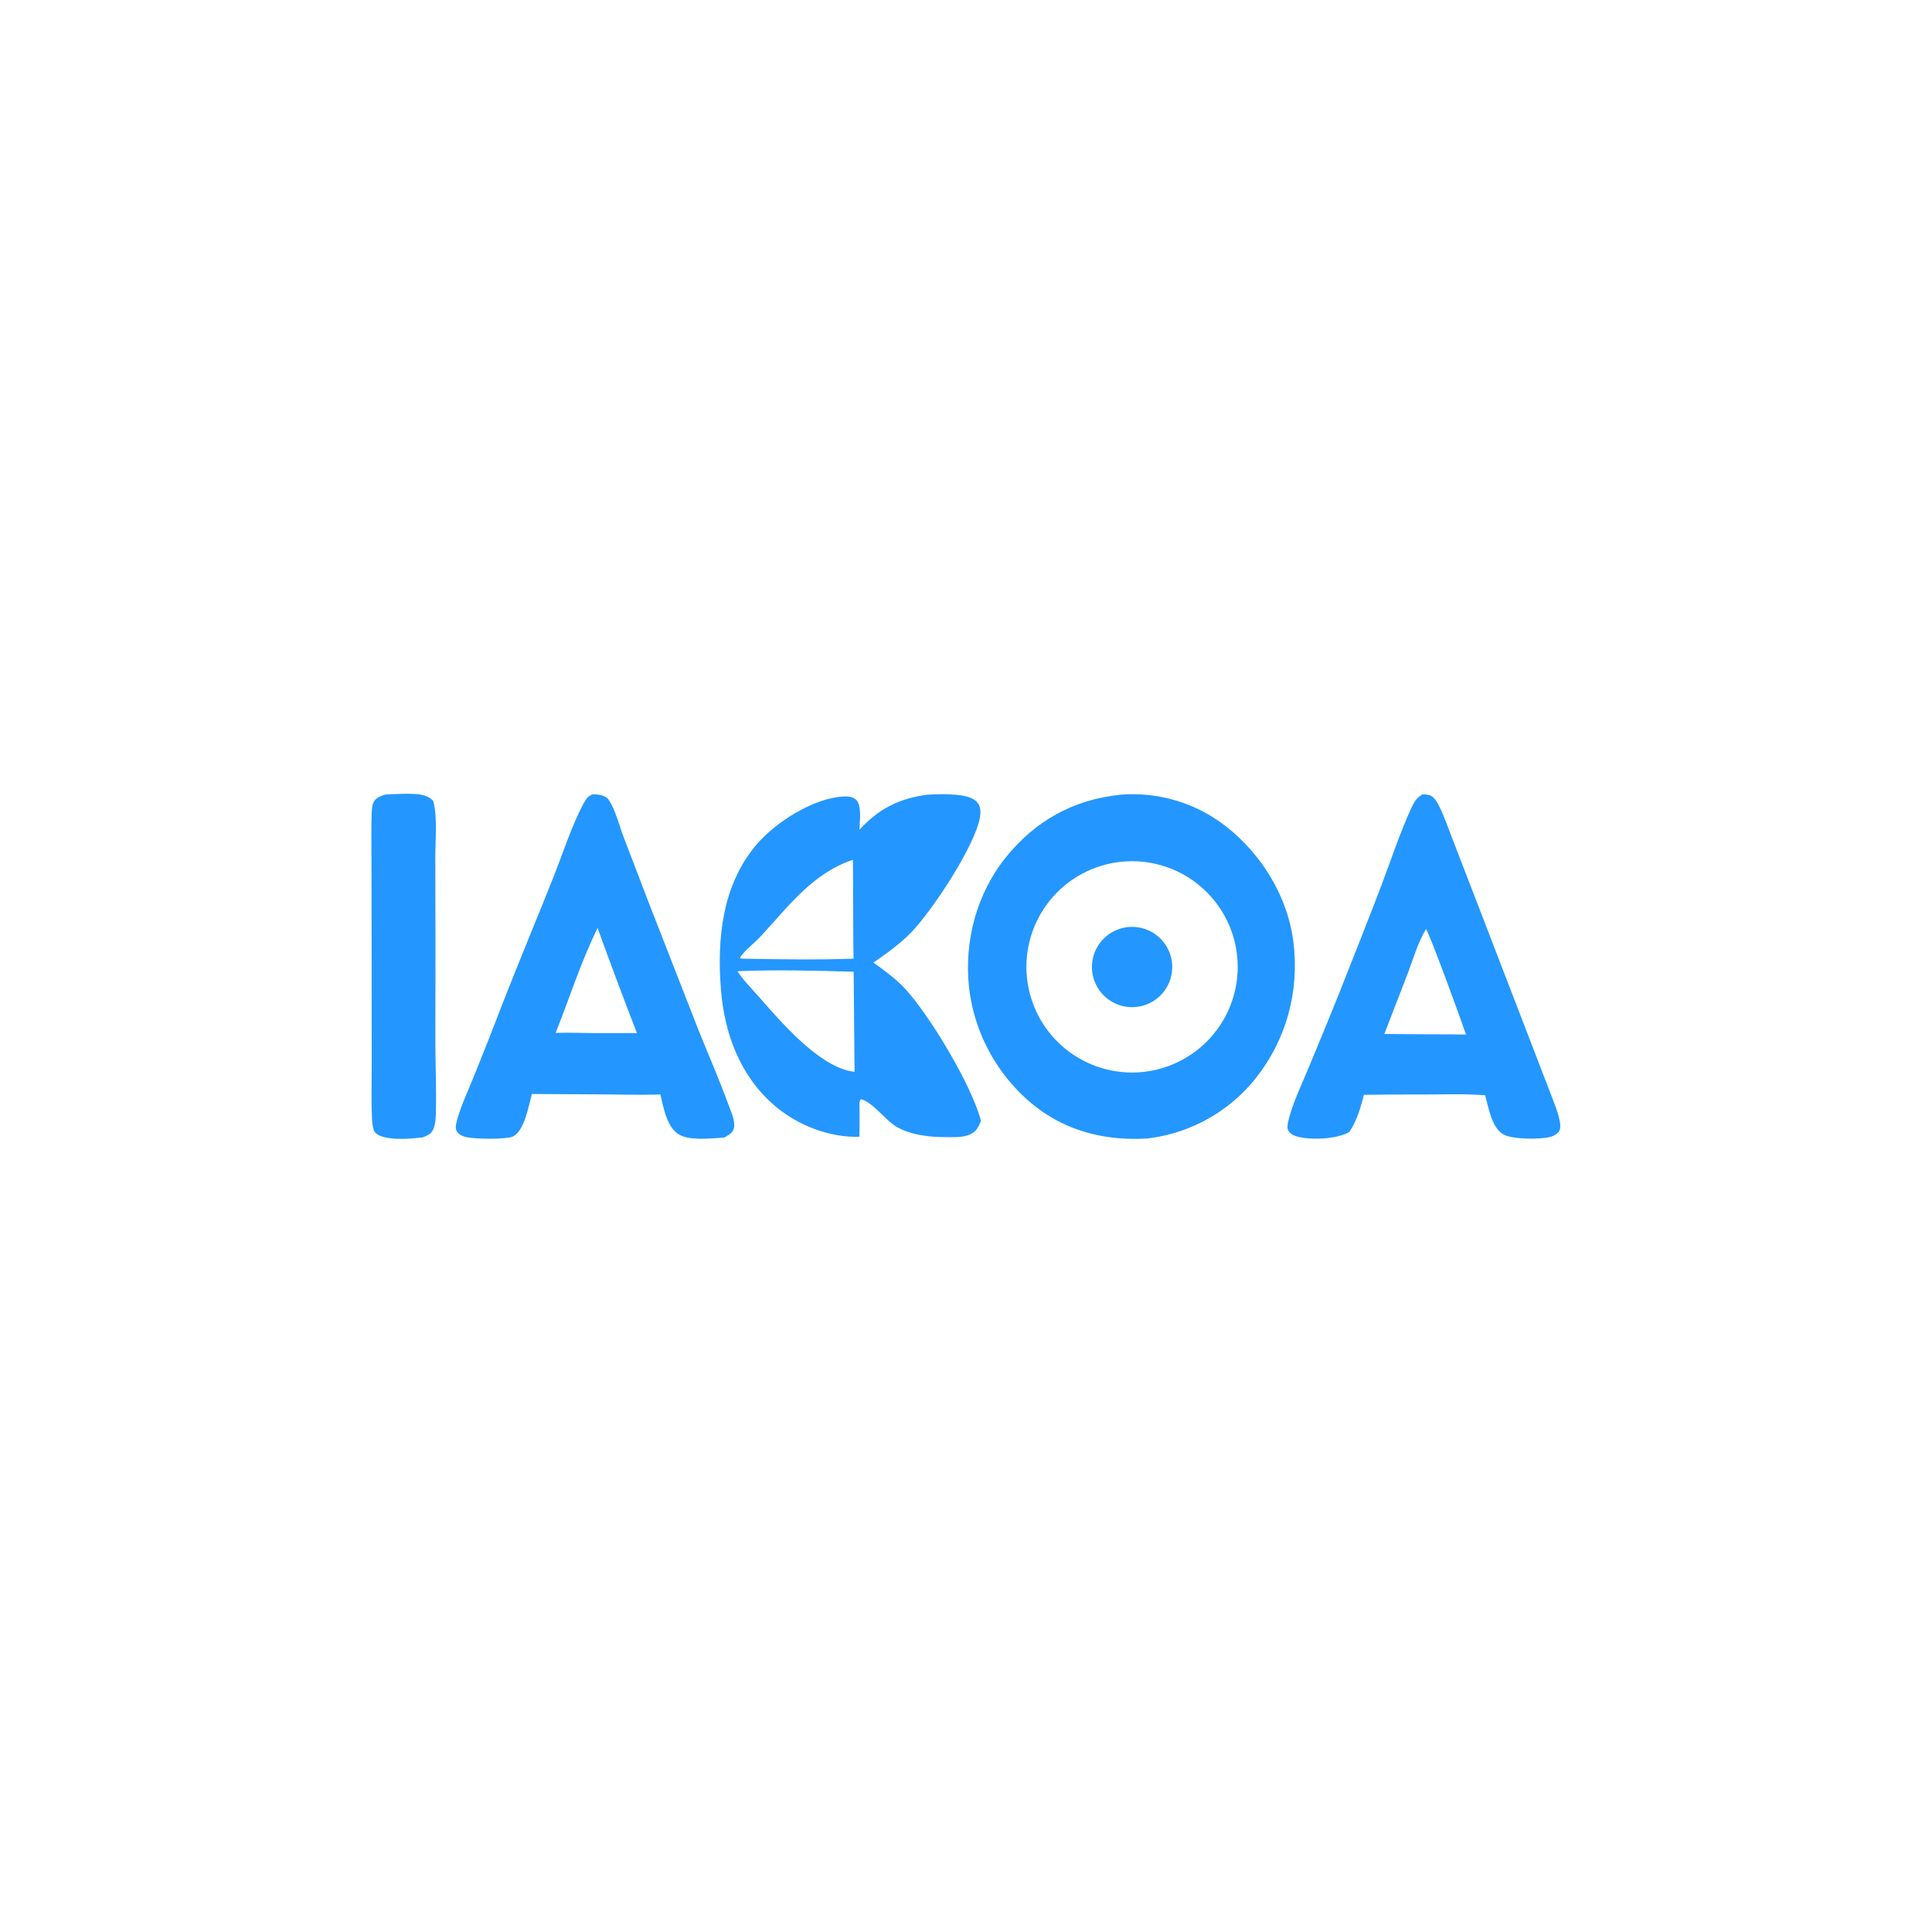 <?xml version="1.0" encoding="utf-8" ?>
<svg xmlns="http://www.w3.org/2000/svg" xmlns:xlink="http://www.w3.org/1999/xlink" width="386" height="386">
	<path fill="#2397FF" transform="matrix(0.377 0 0 0.377 -6.10352e-05 0)" d="M593.566 421.187C593.7 421.169 593.832 421.146 593.966 421.134Q595.806 420.989 597.65 420.93Q599.495 420.87 601.34 420.895Q603.185 420.92 605.027 421.03Q606.869 421.139 608.704 421.334Q610.54 421.528 612.364 421.807Q614.188 422.085 615.998 422.447Q617.807 422.809 619.598 423.254Q621.389 423.699 623.158 424.226Q624.927 424.752 626.669 425.36Q628.412 425.967 630.124 426.654Q631.837 427.341 633.517 428.106Q635.196 428.871 636.839 429.712Q638.481 430.553 640.083 431.469Q641.685 432.385 643.243 433.374Q644.802 434.362 646.313 435.421Q647.824 436.481 649.285 437.608C668.581 452.539 682.604 475.271 685.512 499.675C688.579 525.407 681.781 550.75 665.693 571.14Q665.032 571.976 664.352 572.795Q663.671 573.615 662.97 574.417Q662.269 575.219 661.548 576.004Q660.827 576.789 660.088 577.555Q659.348 578.322 658.589 579.07Q657.831 579.818 657.054 580.548Q656.278 581.277 655.483 581.987Q654.689 582.696 653.877 583.386Q653.065 584.076 652.236 584.746Q651.408 585.416 650.563 586.065Q649.718 586.714 648.857 587.342Q647.997 587.97 647.121 588.576Q646.245 589.183 645.354 589.767Q644.464 590.352 643.559 590.914Q642.654 591.477 641.736 592.017Q640.817 592.557 639.886 593.074Q638.954 593.591 638.01 594.085Q637.066 594.579 636.11 595.049Q635.154 595.52 634.187 595.967Q633.22 596.413 632.242 596.836Q631.264 597.259 630.276 597.657Q629.288 598.055 628.29 598.429Q627.293 598.803 626.286 599.152Q625.28 599.501 624.265 599.825Q623.25 600.15 622.227 600.449Q621.205 600.747 620.175 601.021Q619.145 601.295 618.109 601.543Q617.073 601.791 616.031 602.013Q614.989 602.236 613.942 602.432Q612.895 602.629 611.844 602.8Q610.792 602.97 609.736 603.115Q608.681 603.259 607.622 603.378C586.093 604.607 565.34 599.649 548.237 586.023Q547.336 585.302 546.454 584.559Q545.571 583.816 544.707 583.052Q543.843 582.288 542.997 581.502Q542.152 580.717 541.326 579.912Q540.501 579.106 539.695 578.28Q538.889 577.454 538.104 576.609Q537.319 575.764 536.555 574.9Q535.79 574.036 535.047 573.153Q534.305 572.27 533.584 571.37Q532.863 570.469 532.164 569.551Q531.465 568.633 530.789 567.698Q530.113 566.763 529.46 565.812Q528.807 564.861 528.178 563.894Q527.548 562.927 526.943 561.945Q526.337 560.963 525.756 559.967Q525.175 558.97 524.618 557.96Q524.062 556.949 523.53 555.926Q522.998 554.902 522.492 553.865Q521.985 552.829 521.504 551.78Q521.023 550.731 520.568 549.671Q520.113 548.611 519.684 547.54Q519.255 546.469 518.853 545.388Q518.45 544.307 518.074 543.216Q517.698 542.125 517.349 541.026Q517 539.926 516.678 538.818Q516.356 537.711 516.061 536.595Q515.766 535.48 515.499 534.358Q515.232 533.235 514.992 532.107Q514.752 530.978 514.54 529.844Q514.328 528.71 514.144 527.572Q513.96 526.433 513.803 525.29Q513.647 524.146 513.519 523C510.91 498.704 517.639 473.455 533.053 454.354C548.763 434.886 568.777 423.819 593.566 421.187ZM605.744 568.088Q607.111 567.945 608.47 567.736Q609.829 567.526 611.176 567.25Q612.522 566.974 613.854 566.633Q615.186 566.291 616.499 565.884Q617.812 565.477 619.104 565.007Q620.396 564.536 621.663 564.003Q622.93 563.469 624.169 562.874Q625.408 562.279 626.617 561.624Q627.826 560.969 629.001 560.256Q630.176 559.542 631.314 558.772Q632.453 558.001 633.552 557.176Q634.652 556.35 635.709 555.472Q636.767 554.594 637.78 553.665Q638.793 552.735 639.76 551.758Q640.726 550.78 641.643 549.756Q642.561 548.732 643.426 547.664Q644.292 546.596 645.105 545.487Q645.917 544.378 646.674 543.231Q647.431 542.083 648.131 540.9Q648.831 539.716 649.472 538.5Q650.113 537.284 650.693 536.038Q651.274 534.792 651.792 533.518Q652.311 532.245 652.766 530.948Q653.222 529.651 653.613 528.333Q654.004 527.015 654.33 525.68Q654.656 524.344 654.917 522.994Q655.177 521.644 655.37 520.283Q655.564 518.922 655.691 517.553Q655.817 516.184 655.877 514.811Q655.936 513.437 655.928 512.062Q655.919 510.688 655.844 509.315Q655.768 507.942 655.625 506.575Q655.482 505.208 655.272 503.849Q655.062 502.49 654.786 501.144Q654.51 499.797 654.168 498.465Q653.826 497.134 653.419 495.821Q653.012 494.507 652.541 493.216Q652.07 491.924 651.536 490.657Q651.002 489.39 650.407 488.151Q649.812 486.912 649.156 485.703Q648.501 484.495 647.787 483.32Q647.073 482.145 646.303 481.007Q645.532 479.868 644.706 478.769Q643.881 477.67 643.002 476.612Q642.124 475.555 641.194 474.542Q640.265 473.529 639.287 472.563Q638.309 471.597 637.284 470.68Q636.26 469.763 635.192 468.897Q634.124 468.031 633.015 467.219Q631.906 466.407 630.758 465.65Q629.61 464.893 628.427 464.194Q627.243 463.494 626.027 462.854Q624.81 462.213 623.564 461.633Q622.318 461.053 621.044 460.534Q619.771 460.016 618.474 459.561Q617.177 459.106 615.859 458.715Q614.541 458.324 613.205 457.998Q611.869 457.672 610.519 457.412Q609.169 457.153 607.808 456.959Q606.447 456.766 605.078 456.64Q603.709 456.513 602.336 456.455Q600.962 456.396 599.587 456.404Q598.213 456.413 596.84 456.489Q595.467 456.565 594.1 456.708Q592.733 456.851 591.375 457.061Q590.017 457.271 588.67 457.548Q587.324 457.824 585.993 458.167Q584.662 458.509 583.349 458.916Q582.037 459.323 580.745 459.794Q579.454 460.265 578.188 460.799Q576.921 461.333 575.683 461.928Q574.444 462.523 573.236 463.178Q572.028 463.834 570.853 464.548Q569.679 465.261 568.541 466.032Q567.403 466.802 566.304 467.628Q565.205 468.453 564.148 469.332Q563.091 470.21 562.078 471.139Q561.066 472.069 560.1 473.046Q559.134 474.024 558.217 475.048Q557.3 476.072 556.435 477.14Q555.57 478.207 554.758 479.316Q553.946 480.425 553.189 481.573Q552.433 482.72 551.733 483.903Q551.034 485.086 550.393 486.302Q549.753 487.518 549.173 488.764Q548.593 490.01 548.075 491.283Q547.556 492.556 547.101 493.853Q546.646 495.15 546.255 496.467Q545.864 497.785 545.538 499.12Q545.212 500.455 544.952 501.805Q544.692 503.154 544.499 504.515Q544.305 505.876 544.179 507.244Q544.052 508.613 543.993 509.986Q543.934 511.359 543.942 512.733Q543.951 514.108 544.026 515.48Q544.102 516.852 544.245 518.219Q544.388 519.586 544.598 520.944Q544.807 522.302 545.084 523.649Q545.36 524.995 545.702 526.326Q546.044 527.657 546.45 528.97Q546.857 530.283 547.328 531.574Q547.799 532.865 548.332 534.132Q548.866 535.399 549.461 536.637Q550.056 537.876 550.711 539.085Q551.366 540.293 552.079 541.467Q552.793 542.642 553.563 543.78Q554.333 544.918 555.159 546.017Q555.984 547.116 556.862 548.174Q557.74 549.231 558.669 550.244Q559.598 551.257 560.575 552.223Q561.553 553.189 562.577 554.106Q563.601 555.023 564.668 555.888Q565.735 556.754 566.844 557.566Q567.953 558.378 569.1 559.135Q570.247 559.892 571.43 560.592Q572.613 561.291 573.829 561.932Q575.045 562.573 576.291 563.153Q577.536 563.734 578.809 564.252Q580.082 564.771 581.379 565.226Q582.675 565.682 583.993 566.073Q585.31 566.464 586.645 566.79Q587.981 567.117 589.33 567.377Q590.68 567.637 592.04 567.831Q593.401 568.025 594.769 568.151Q596.138 568.278 597.511 568.338Q598.884 568.397 600.258 568.389Q601.633 568.381 603.005 568.306Q604.377 568.231 605.744 568.088Z"/>
	<path fill="#2397FF" transform="matrix(0.377 0 0 0.377 -6.10352e-05 0)" d="M595.784 491.611Q596.299 491.508 596.819 491.431Q597.339 491.353 597.861 491.302Q598.384 491.25 598.909 491.224Q599.434 491.198 599.959 491.198Q600.485 491.199 601.009 491.225Q601.534 491.251 602.057 491.303Q602.58 491.355 603.099 491.432Q603.619 491.51 604.134 491.613Q604.649 491.716 605.159 491.845Q605.668 491.974 606.171 492.127Q606.673 492.281 607.167 492.459Q607.662 492.637 608.147 492.839Q608.631 493.041 609.106 493.267Q609.58 493.493 610.043 493.742Q610.505 493.992 610.955 494.263Q611.405 494.535 611.84 494.828Q612.276 495.122 612.697 495.437Q613.118 495.751 613.522 496.086Q613.927 496.421 614.315 496.776Q614.703 497.131 615.072 497.504Q615.442 497.877 615.793 498.268Q616.144 498.66 616.475 499.068Q616.806 499.475 617.116 499.899Q617.427 500.323 617.716 500.762Q618.005 501.2 618.273 501.653Q618.54 502.105 618.784 502.57Q619.029 503.035 619.25 503.511Q619.472 503.988 619.669 504.475Q619.867 504.962 620.04 505.458Q620.214 505.954 620.362 506.458Q620.511 506.962 620.634 507.472Q620.758 507.983 620.856 508.499Q620.954 509.015 621.027 509.535Q621.099 510.056 621.146 510.579Q621.193 511.102 621.214 511.627Q621.235 512.152 621.23 512.678Q621.225 513.203 621.194 513.728Q621.163 514.252 621.106 514.774Q621.05 515.297 620.967 515.815Q620.885 516.334 620.777 516.849Q620.669 517.363 620.536 517.871Q620.402 518.379 620.244 518.88Q620.086 519.381 619.903 519.874Q619.721 520.366 619.514 520.849Q619.307 521.332 619.077 521.805Q618.846 522.277 618.593 522.737Q618.34 523.197 618.064 523.645Q617.788 524.092 617.491 524.525Q617.193 524.958 616.875 525.376Q616.556 525.793 616.217 526.195Q615.879 526.597 615.52 526.981Q615.162 527.365 614.785 527.732Q614.409 528.098 614.014 528.445Q613.62 528.792 613.209 529.12Q612.798 529.447 612.372 529.753Q611.945 530.06 611.504 530.345Q611.062 530.631 610.608 530.894Q610.153 531.157 609.686 531.397Q609.218 531.637 608.74 531.854Q608.261 532.071 607.773 532.264Q607.284 532.457 606.787 532.626Q606.289 532.795 605.784 532.939Q605.279 533.083 604.767 533.202Q604.255 533.321 603.738 533.414Q603.227 533.506 602.712 533.574Q602.197 533.641 601.68 533.683Q601.162 533.725 600.643 533.742Q600.124 533.759 599.605 533.75Q599.086 533.742 598.568 533.708Q598.05 533.674 597.534 533.615Q597.018 533.556 596.505 533.472Q595.993 533.388 595.485 533.278Q594.978 533.169 594.476 533.036Q593.974 532.902 593.48 532.744Q592.985 532.586 592.499 532.404Q592.012 532.222 591.535 532.017Q591.059 531.811 590.592 531.583Q590.126 531.354 589.671 531.103Q589.217 530.852 588.775 530.58Q588.333 530.307 587.905 530.013Q587.477 529.719 587.064 529.404Q586.651 529.089 586.254 528.755Q585.856 528.421 585.476 528.068Q585.095 527.714 584.733 527.343Q584.37 526.971 584.026 526.583Q583.681 526.194 583.356 525.789Q583.031 525.384 582.727 524.963Q582.422 524.543 582.138 524.108Q581.854 523.673 581.592 523.225Q581.33 522.777 581.089 522.317Q580.849 521.856 580.632 521.385Q580.414 520.913 580.22 520.432Q580.026 519.95 579.856 519.459Q579.685 518.969 579.539 518.471Q579.393 517.973 579.271 517.468Q579.149 516.963 579.052 516.453Q578.955 515.943 578.883 515.429Q578.811 514.914 578.764 514.397Q578.717 513.88 578.695 513.361Q578.674 512.843 578.677 512.323Q578.681 511.804 578.71 511.286Q578.739 510.767 578.794 510.251Q578.848 509.734 578.927 509.221Q579.007 508.708 579.111 508.199Q579.215 507.691 579.345 507.188Q579.474 506.685 579.627 506.189Q579.78 505.693 579.958 505.205Q580.135 504.717 580.336 504.238Q580.537 503.759 580.762 503.291Q580.986 502.822 581.232 502.366Q581.479 501.909 581.748 501.464Q582.017 501.02 582.307 500.589Q582.597 500.159 582.907 499.743Q583.218 499.327 583.549 498.926Q583.88 498.526 584.229 498.142Q584.579 497.758 584.947 497.392Q585.315 497.026 585.701 496.678Q586.086 496.33 586.488 496.002Q586.891 495.673 587.308 495.364Q587.726 495.056 588.158 494.768Q588.59 494.48 589.036 494.214Q589.481 493.947 589.939 493.703Q590.398 493.458 590.867 493.236Q591.337 493.015 591.816 492.816Q592.296 492.617 592.785 492.443Q593.274 492.268 593.771 492.117Q594.268 491.966 594.771 491.839Q595.275 491.713 595.784 491.611Z"/>
	<path fill="#2397FF" transform="matrix(0.377 0 0 0.377 -6.10352e-05 0)" d="M491.351 421.168C496.534 420.858 501.854 420.71 507.024 421.231C510.754 421.608 515.819 422.389 518.215 425.596C519.788 427.7 519.739 430.674 519.328 433.141C516.831 448.139 494.101 482.459 483.16 493.848C477.128 500.127 470.014 505.185 462.882 510.116C468.747 514.408 474.607 518.529 479.576 523.888C492.645 537.98 515.022 575.217 519.879 594.029L519.523 594.885C518.598 597.139 517.707 598.847 515.662 600.282C511.797 602.994 506.165 602.634 501.662 602.627C492.675 602.614 482.69 601.666 474.783 596.934C469.262 593.631 461.91 583.521 456.142 582.549C455.228 583.791 455.501 585.864 455.498 587.375Q455.599 594.901 455.448 602.427C439.55 602.953 422.719 596.359 410.68 586.086C392.286 570.389 383.952 547.986 382.059 524.404C379.896 497.452 382.759 468.733 401.071 447.414C411.238 435.579 431.042 422.994 446.904 422.114C449.24 421.985 452.038 422.15 453.784 423.925C456.867 427.061 455.566 435.586 455.448 439.731C465.737 428.602 476.347 423.194 491.351 421.168ZM452.881 568.012L452.404 514.977C432.041 514.38 411.17 513.84 390.82 514.705C393.99 519.584 398.427 523.998 402.267 528.375C413.766 541.482 433.251 564.221 450.605 567.661C451.347 567.809 452.125 567.959 452.881 568.012ZM393.875 508.062C413.332 508.389 432.898 508.749 452.348 508.041C452.116 502.978 452.154 455.841 451.969 455.671C430.589 462.77 417.77 480.427 403.122 496.232C399.64 499.989 395.104 503.174 392.222 507.373L392.24 507.891L393.875 508.062Z"/>
	<path fill="#2397FF" transform="matrix(0.377 0 0 0.377 -6.10352e-05 0)" d="M313.901 420.986C314.764 420.981 315.635 420.982 316.494 421.072C318.533 421.286 321.32 421.97 322.547 423.789C326.196 429.204 328.173 437.469 330.486 443.604L344.384 479.873L370.01 545.492C375.291 558.725 381.081 571.769 385.949 585.164C387.222 588.666 389.776 594.053 388.968 597.811C388.394 600.481 385.931 601.58 383.803 602.861C376.951 603.246 365.454 604.758 359.537 601.056C353.372 597.199 351.517 586.6 349.965 580.002C338.621 580.398 327.112 579.988 315.752 579.956L281.879 579.768C280.174 585.926 278.065 598.727 272.187 602.129C268.805 604.086 250.695 603.638 246.695 602.537C244.677 601.982 242.631 600.962 241.796 598.908C241.111 597.222 241.997 594.382 242.472 592.715C244.563 585.383 248.053 578.093 250.887 571.01Q258.82 551.553 266.306 531.919C275.006 509.595 284.281 487.51 293.135 465.252C298.013 452.988 303.254 436.764 309.417 425.532C310.644 423.295 311.544 422.02 313.901 420.986ZM294.449 547.385C301.091 547.126 307.732 547.462 314.375 547.475L337.544 547.48Q326.797 519.772 316.703 491.82C307.985 509.352 301.77 529.13 294.449 547.385Z"/>
	<path fill="#2397FF" transform="matrix(0.377 0 0 0.377 -6.10352e-05 0)" d="M753.825 421.008C755.232 421.002 757.181 421.048 758.423 421.761C760.223 422.794 761.713 425.228 762.606 427.034C765.377 432.638 767.55 438.961 769.821 444.81L782.251 477.004L822.975 582.754C824.235 586.054 828.177 595.791 826.446 599.136C825.533 600.898 823.606 601.921 821.778 602.451C816.526 603.974 801.306 603.888 796.677 601.163C790.442 597.491 788.891 586.996 787.058 580.474C776.31 579.547 765.176 580.057 754.375 580.038Q738.601 579.976 722.828 580.207C720.967 587.379 719.138 593.725 715.047 599.961C708.347 603.666 695.349 604.263 688.011 602.477C685.853 601.952 683.69 601.029 682.636 598.947C681.716 597.131 682.992 593.038 683.558 591.06C685.836 583.099 689.534 575.353 692.717 567.719Q700.931 548.182 708.844 528.522C716.667 508.643 724.649 488.794 732.233 468.825C737.386 455.26 741.978 441.065 748.077 427.912C749.5 424.842 750.813 422.696 753.825 421.008ZM733.626 547.972L757.625 548.149Q767.268 548.108 776.909 548.278C775.081 542.634 757.497 494.384 755.711 492.364C751.424 499.435 748.883 508.362 745.949 516.111L733.626 547.972Z"/>
	<path fill="#2397FF" transform="matrix(0.377 0 0 0.377 -6.10352e-05 0)" d="M204.261 421.07C209.323 420.791 214.541 420.511 219.609 420.77C223.33 420.96 227.022 421.615 229.589 424.505C231.916 432.362 230.674 445.9 230.691 454.401L230.773 499.314L230.727 554.151C230.824 566.416 231.326 578.755 230.958 591.014C230.885 593.454 230.605 596.087 229.666 598.36C228.558 601.047 226.532 601.692 224.019 602.772C217.58 603.517 208.65 604.27 202.487 602.305C200.877 601.792 198.944 600.886 198.238 599.249C197.318 597.115 197.196 594.012 197.094 591.674C196.701 582.613 196.999 573.434 196.994 564.358L196.961 512.235L196.861 456.388C196.877 448.034 196.643 439.595 196.98 431.25C197.056 429.371 197.123 426.729 198.013 425.054C199.269 422.69 201.849 421.781 204.261 421.07Z"/>
</svg>

